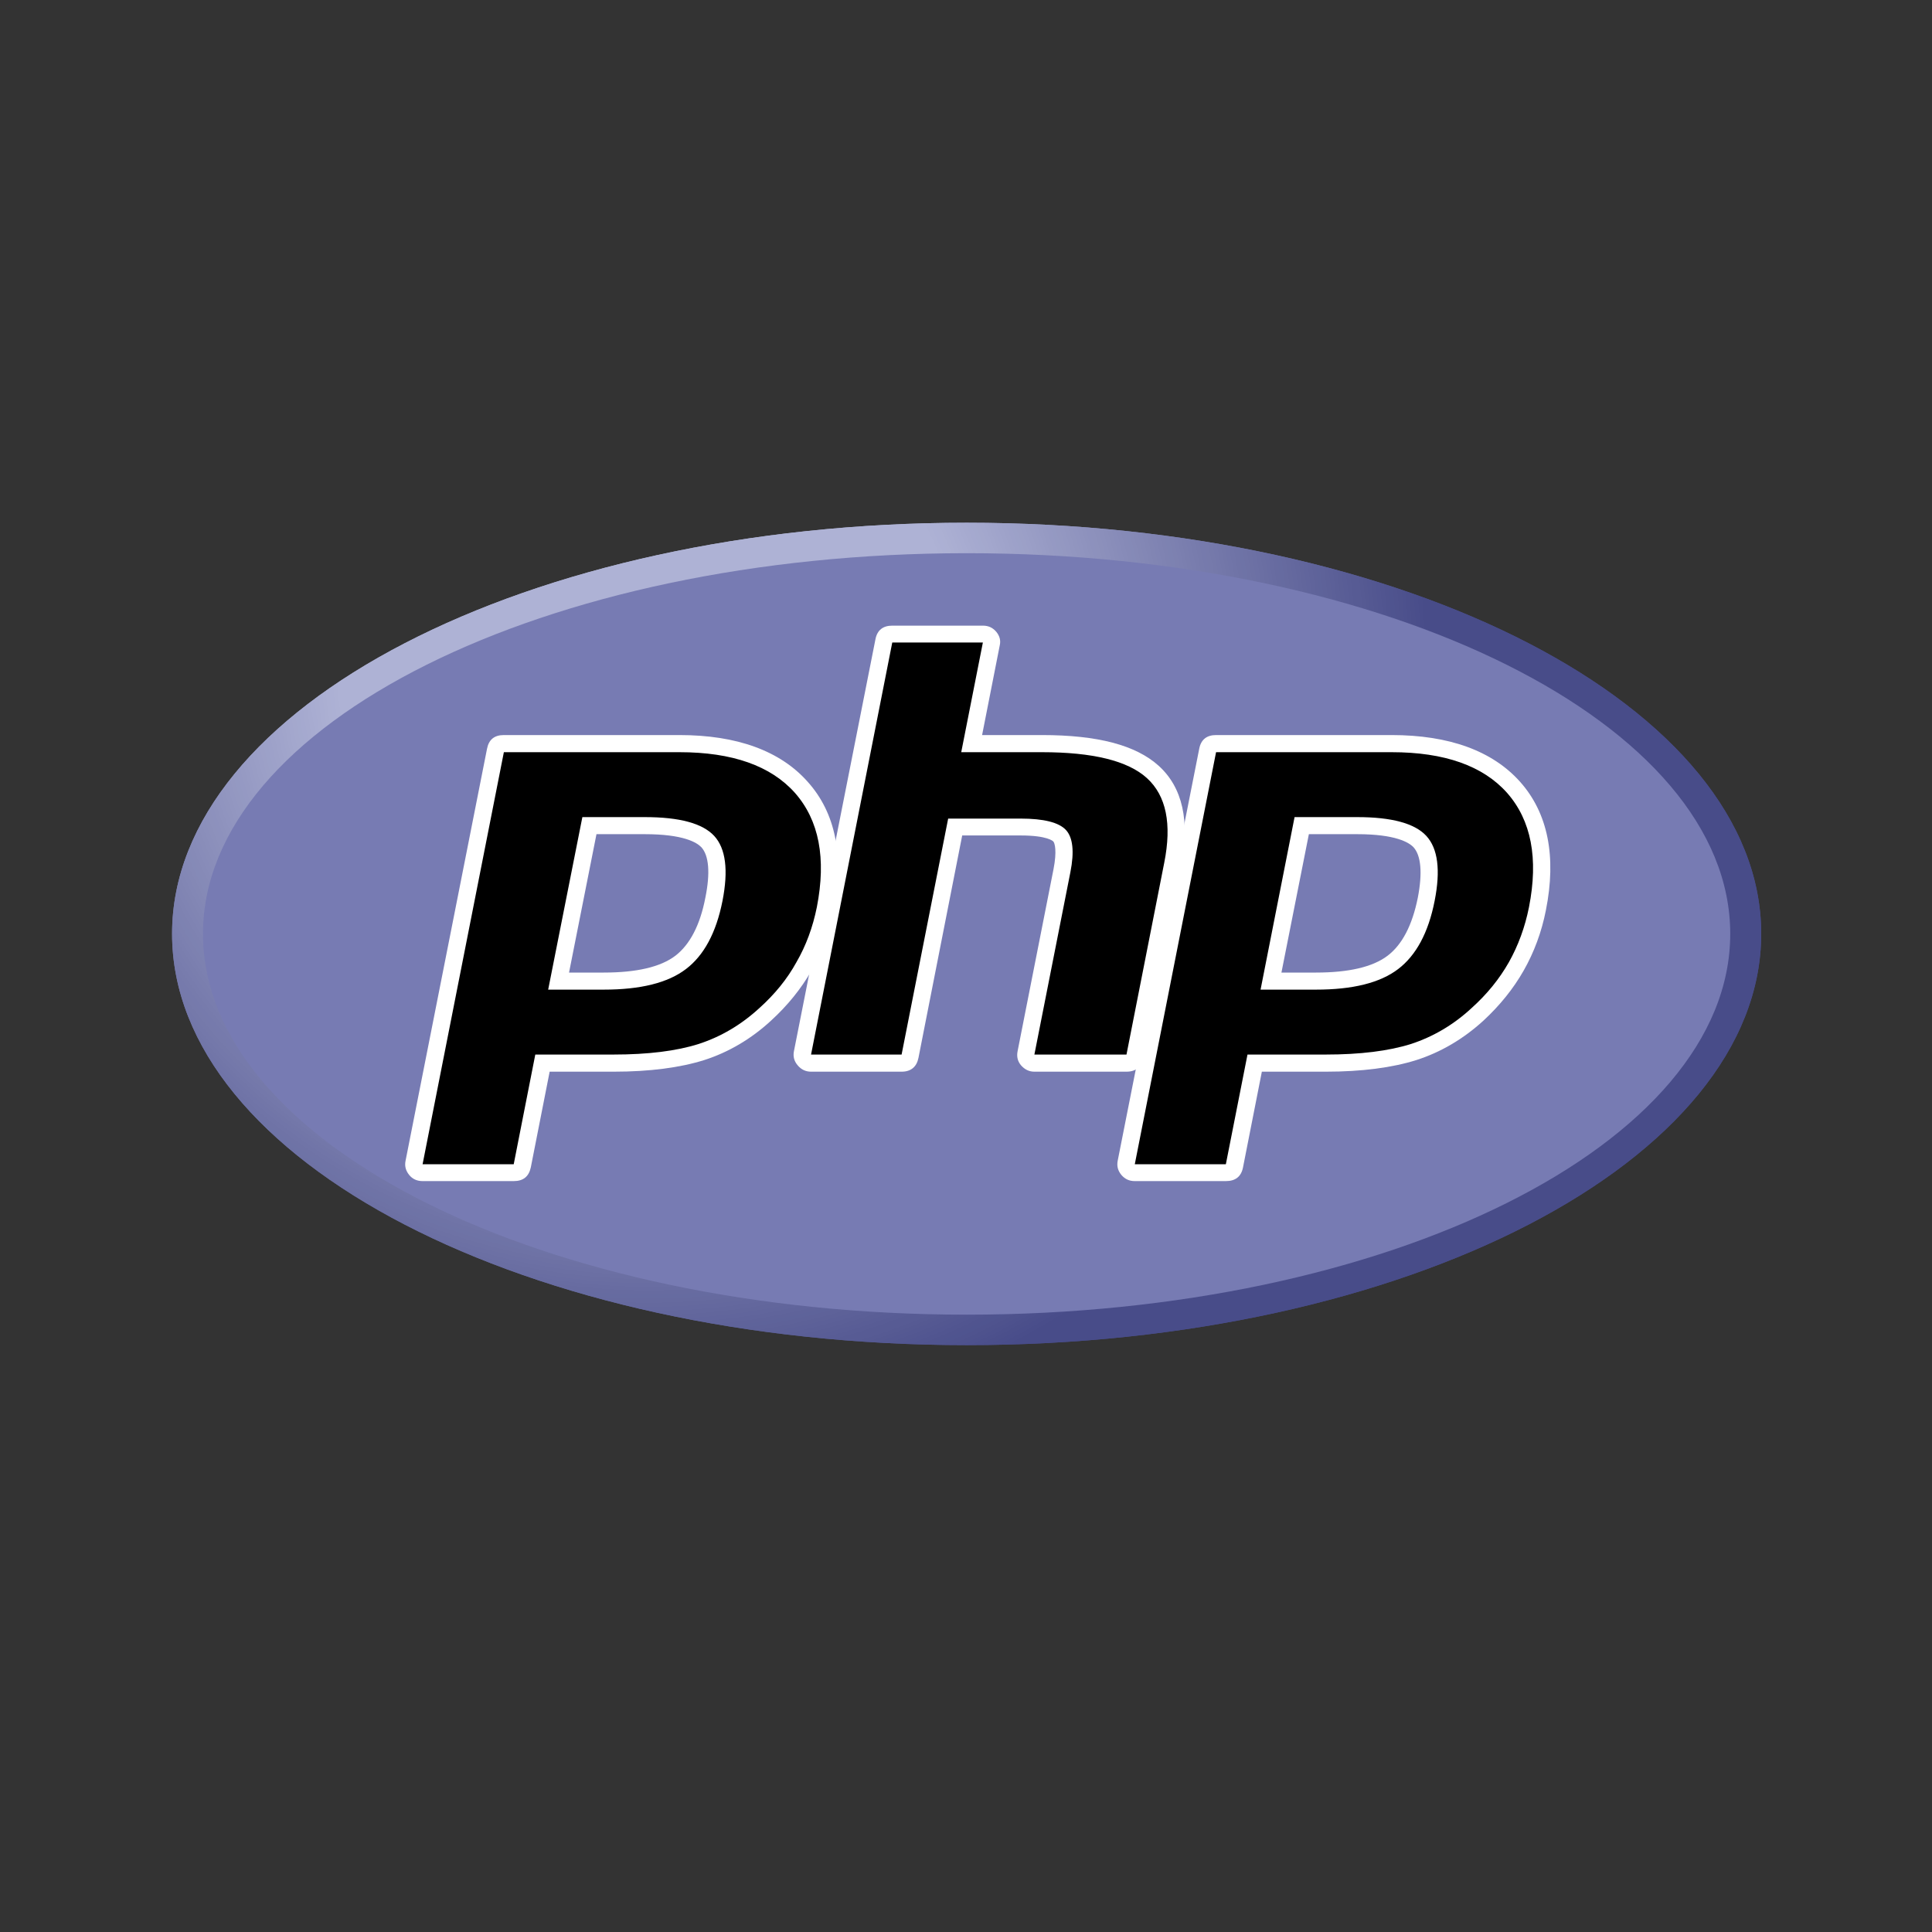 <svg xmlns="http://www.w3.org/2000/svg" xmlns:xlink="http://www.w3.org/1999/xlink" width="40" zoomAndPan="magnify" viewBox="0 0 30 30" height="40" preserveAspectRatio="xMidYMid meet" version="1.2"><rect x="0" y="0" width="30" height="30" fill="#333333" stroke="none"/><defs><clipPath id="912f311829"><path d="M 2.672 8.094 L 27.348 8.094 L 27.348 20.91 L 2.672 20.91 Z M 2.672 8.094 "/></clipPath><clipPath id="8d0232afb2"><path d="M 2.672 14.5 C 2.672 18.027 8.195 20.887 15.012 20.887 C 21.824 20.887 27.348 18.027 27.348 14.5 C 27.348 10.977 21.824 8.117 15.012 8.117 C 8.195 8.117 2.672 10.977 2.672 14.5 "/></clipPath><clipPath id="00fe1766d7"><path d="M 2.672 14.5 C 2.672 18.027 8.195 20.887 15.012 20.887 C 21.824 20.887 27.348 18.027 27.348 14.5 C 27.348 10.977 21.824 8.117 15.012 8.117 C 8.195 8.117 2.672 10.977 2.672 14.5 "/></clipPath><radialGradient gradientTransform="matrix(1.008,0,0,0.992,10.079,10.361)" id="23aa3b8020" gradientUnits="userSpaceOnUse" r="16.071" cx="0" fx="0" cy="0" fy="0"><stop style="stop-color:#aeb2d5;stop-opacity:1;" offset="0"/><stop style="stop-color:#aeb2d5;stop-opacity:1;" offset="0.25"/><stop style="stop-color:#aeb2d5;stop-opacity:1;" offset="0.297"/><stop style="stop-color:#adb1d4;stop-opacity:1;" offset="0.301"/><stop style="stop-color:#acb0d4;stop-opacity:1;" offset="0.305"/><stop style="stop-color:#acb0d3;stop-opacity:1;" offset="0.309"/><stop style="stop-color:#abafd2;stop-opacity:1;" offset="0.312"/><stop style="stop-color:#aaaed2;stop-opacity:1;" offset="0.316"/><stop style="stop-color:#a9add1;stop-opacity:1;" offset="0.32"/><stop style="stop-color:#a8acd1;stop-opacity:1;" offset="0.324"/><stop style="stop-color:#a7abd0;stop-opacity:1;" offset="0.328"/><stop style="stop-color:#a6aacf;stop-opacity:1;" offset="0.332"/><stop style="stop-color:#a5a9cf;stop-opacity:1;" offset="0.336"/><stop style="stop-color:#a4a9ce;stop-opacity:1;" offset="0.34"/><stop style="stop-color:#a4a8cd;stop-opacity:1;" offset="0.344"/><stop style="stop-color:#a3a7cd;stop-opacity:1;" offset="0.348"/><stop style="stop-color:#a2a6cc;stop-opacity:1;" offset="0.352"/><stop style="stop-color:#a1a5cb;stop-opacity:1;" offset="0.355"/><stop style="stop-color:#a0a4cb;stop-opacity:1;" offset="0.359"/><stop style="stop-color:#9fa3ca;stop-opacity:1;" offset="0.363"/><stop style="stop-color:#9ea2c9;stop-opacity:1;" offset="0.367"/><stop style="stop-color:#9da1c9;stop-opacity:1;" offset="0.371"/><stop style="stop-color:#9ca1c8;stop-opacity:1;" offset="0.375"/><stop style="stop-color:#9ca0c7;stop-opacity:1;" offset="0.379"/><stop style="stop-color:#9b9fc7;stop-opacity:1;" offset="0.383"/><stop style="stop-color:#9a9ec6;stop-opacity:1;" offset="0.387"/><stop style="stop-color:#999dc5;stop-opacity:1;" offset="0.391"/><stop style="stop-color:#989cc5;stop-opacity:1;" offset="0.395"/><stop style="stop-color:#979bc4;stop-opacity:1;" offset="0.398"/><stop style="stop-color:#969ac3;stop-opacity:1;" offset="0.402"/><stop style="stop-color:#9599c3;stop-opacity:1;" offset="0.406"/><stop style="stop-color:#9499c2;stop-opacity:1;" offset="0.41"/><stop style="stop-color:#9498c1;stop-opacity:1;" offset="0.414"/><stop style="stop-color:#9397c1;stop-opacity:1;" offset="0.418"/><stop style="stop-color:#9296c0;stop-opacity:1;" offset="0.422"/><stop style="stop-color:#9195bf;stop-opacity:1;" offset="0.426"/><stop style="stop-color:#9094bf;stop-opacity:1;" offset="0.43"/><stop style="stop-color:#8f93be;stop-opacity:1;" offset="0.434"/><stop style="stop-color:#8e92bd;stop-opacity:1;" offset="0.438"/><stop style="stop-color:#8d91bd;stop-opacity:1;" offset="0.441"/><stop style="stop-color:#8d91bc;stop-opacity:1;" offset="0.445"/><stop style="stop-color:#8c90bb;stop-opacity:1;" offset="0.449"/><stop style="stop-color:#8b8fbb;stop-opacity:1;" offset="0.453"/><stop style="stop-color:#8a8eba;stop-opacity:1;" offset="0.457"/><stop style="stop-color:#898db9;stop-opacity:1;" offset="0.461"/><stop style="stop-color:#888cb9;stop-opacity:1;" offset="0.465"/><stop style="stop-color:#878bb8;stop-opacity:1;" offset="0.469"/><stop style="stop-color:#868ab7;stop-opacity:1;" offset="0.473"/><stop style="stop-color:#858ab7;stop-opacity:1;" offset="0.477"/><stop style="stop-color:#8589b6;stop-opacity:1;" offset="0.48"/><stop style="stop-color:#8488b5;stop-opacity:1;" offset="0.484"/><stop style="stop-color:#8387b5;stop-opacity:1;" offset="0.488"/><stop style="stop-color:#8286b4;stop-opacity:1;" offset="0.492"/><stop style="stop-color:#8185b3;stop-opacity:1;" offset="0.496"/><stop style="stop-color:#8084b3;stop-opacity:1;" offset="0.5"/><stop style="stop-color:#7f83b2;stop-opacity:1;" offset="0.504"/><stop style="stop-color:#7e82b1;stop-opacity:1;" offset="0.508"/><stop style="stop-color:#7d82b1;stop-opacity:1;" offset="0.512"/><stop style="stop-color:#7d81b0;stop-opacity:1;" offset="0.516"/><stop style="stop-color:#7c80b0;stop-opacity:1;" offset="0.52"/><stop style="stop-color:#7b7faf;stop-opacity:1;" offset="0.523"/><stop style="stop-color:#7a7eae;stop-opacity:1;" offset="0.527"/><stop style="stop-color:#797dae;stop-opacity:1;" offset="0.531"/><stop style="stop-color:#787cad;stop-opacity:1;" offset="0.535"/><stop style="stop-color:#777bac;stop-opacity:1;" offset="0.539"/><stop style="stop-color:#767aac;stop-opacity:1;" offset="0.543"/><stop style="stop-color:#767aab;stop-opacity:1;" offset="0.547"/><stop style="stop-color:#7579aa;stop-opacity:1;" offset="0.551"/><stop style="stop-color:#7478aa;stop-opacity:1;" offset="0.555"/><stop style="stop-color:#7377a9;stop-opacity:1;" offset="0.559"/><stop style="stop-color:#7276a8;stop-opacity:1;" offset="0.562"/><stop style="stop-color:#7175a8;stop-opacity:1;" offset="0.566"/><stop style="stop-color:#7074a7;stop-opacity:1;" offset="0.57"/><stop style="stop-color:#6f73a6;stop-opacity:1;" offset="0.574"/><stop style="stop-color:#6e73a6;stop-opacity:1;" offset="0.578"/><stop style="stop-color:#6e72a5;stop-opacity:1;" offset="0.582"/><stop style="stop-color:#6d71a4;stop-opacity:1;" offset="0.586"/><stop style="stop-color:#6c70a4;stop-opacity:1;" offset="0.59"/><stop style="stop-color:#6b6fa3;stop-opacity:1;" offset="0.594"/><stop style="stop-color:#6a6ea2;stop-opacity:1;" offset="0.598"/><stop style="stop-color:#696da2;stop-opacity:1;" offset="0.602"/><stop style="stop-color:#686ca1;stop-opacity:1;" offset="0.605"/><stop style="stop-color:#676ba0;stop-opacity:1;" offset="0.609"/><stop style="stop-color:#666ba0;stop-opacity:1;" offset="0.613"/><stop style="stop-color:#666a9f;stop-opacity:1;" offset="0.617"/><stop style="stop-color:#65699e;stop-opacity:1;" offset="0.621"/><stop style="stop-color:#64689e;stop-opacity:1;" offset="0.625"/><stop style="stop-color:#63679d;stop-opacity:1;" offset="0.629"/><stop style="stop-color:#62669c;stop-opacity:1;" offset="0.633"/><stop style="stop-color:#61659c;stop-opacity:1;" offset="0.637"/><stop style="stop-color:#60649b;stop-opacity:1;" offset="0.641"/><stop style="stop-color:#5f639a;stop-opacity:1;" offset="0.645"/><stop style="stop-color:#5e639a;stop-opacity:1;" offset="0.648"/><stop style="stop-color:#5e6299;stop-opacity:1;" offset="0.652"/><stop style="stop-color:#5d6198;stop-opacity:1;" offset="0.656"/><stop style="stop-color:#5c6098;stop-opacity:1;" offset="0.66"/><stop style="stop-color:#5b5f97;stop-opacity:1;" offset="0.664"/><stop style="stop-color:#5a5e96;stop-opacity:1;" offset="0.668"/><stop style="stop-color:#595d96;stop-opacity:1;" offset="0.672"/><stop style="stop-color:#585c95;stop-opacity:1;" offset="0.676"/><stop style="stop-color:#575b94;stop-opacity:1;" offset="0.68"/><stop style="stop-color:#575b94;stop-opacity:1;" offset="0.684"/><stop style="stop-color:#565a93;stop-opacity:1;" offset="0.688"/><stop style="stop-color:#555992;stop-opacity:1;" offset="0.691"/><stop style="stop-color:#545892;stop-opacity:1;" offset="0.695"/><stop style="stop-color:#535791;stop-opacity:1;" offset="0.699"/><stop style="stop-color:#525691;stop-opacity:1;" offset="0.703"/><stop style="stop-color:#515590;stop-opacity:1;" offset="0.707"/><stop style="stop-color:#50548f;stop-opacity:1;" offset="0.711"/><stop style="stop-color:#4f548f;stop-opacity:1;" offset="0.715"/><stop style="stop-color:#4f538e;stop-opacity:1;" offset="0.719"/><stop style="stop-color:#4e528d;stop-opacity:1;" offset="0.723"/><stop style="stop-color:#4d518d;stop-opacity:1;" offset="0.727"/><stop style="stop-color:#4c508c;stop-opacity:1;" offset="0.73"/><stop style="stop-color:#4b4f8b;stop-opacity:1;" offset="0.734"/><stop style="stop-color:#4a4e8b;stop-opacity:1;" offset="0.738"/><stop style="stop-color:#494d8a;stop-opacity:1;" offset="0.742"/><stop style="stop-color:#484c89;stop-opacity:1;" offset="0.746"/><stop style="stop-color:#484c89;stop-opacity:1;" offset="1"/></radialGradient><clipPath id="0465927f30"><path d="M 2.672 8.094 L 27.348 8.094 L 27.348 20.91 L 2.672 20.91 Z M 2.672 8.094 "/></clipPath><clipPath id="ec9750e321"><path d="M 2.672 14.5 C 2.672 18.027 8.195 20.887 15.012 20.887 C 21.824 20.887 27.348 18.027 27.348 14.5 C 27.348 10.977 21.824 8.117 15.012 8.117 C 8.195 8.117 2.672 10.977 2.672 14.5 "/></clipPath><clipPath id="d0bfc8f9d6"><path d="M 2.672 14.5 C 2.672 18.027 8.195 20.887 15.012 20.887 C 21.824 20.887 27.348 18.027 27.348 14.5 C 27.348 10.977 21.824 8.117 15.012 8.117 C 8.195 8.117 2.672 10.977 2.672 14.5 "/></clipPath><radialGradient gradientTransform="matrix(1.008,0,0,0.992,10.079,10.361)" id="60486df10d" gradientUnits="userSpaceOnUse" r="16.071" cx="0" fx="0" cy="0" fy="0"><stop style="stop-color:#aeb2d5;stop-opacity:1;" offset="0"/><stop style="stop-color:#aeb2d5;stop-opacity:1;" offset="0.25"/><stop style="stop-color:#aeb2d5;stop-opacity:1;" offset="0.297"/><stop style="stop-color:#adb1d4;stop-opacity:1;" offset="0.301"/><stop style="stop-color:#acb0d4;stop-opacity:1;" offset="0.305"/><stop style="stop-color:#acb0d3;stop-opacity:1;" offset="0.309"/><stop style="stop-color:#abafd2;stop-opacity:1;" offset="0.312"/><stop style="stop-color:#aaaed2;stop-opacity:1;" offset="0.316"/><stop style="stop-color:#a9add1;stop-opacity:1;" offset="0.32"/><stop style="stop-color:#a8acd1;stop-opacity:1;" offset="0.324"/><stop style="stop-color:#a7abd0;stop-opacity:1;" offset="0.328"/><stop style="stop-color:#a6aacf;stop-opacity:1;" offset="0.332"/><stop style="stop-color:#a5a9cf;stop-opacity:1;" offset="0.336"/><stop style="stop-color:#a4a9ce;stop-opacity:1;" offset="0.34"/><stop style="stop-color:#a4a8cd;stop-opacity:1;" offset="0.344"/><stop style="stop-color:#a3a7cd;stop-opacity:1;" offset="0.348"/><stop style="stop-color:#a2a6cc;stop-opacity:1;" offset="0.352"/><stop style="stop-color:#a1a5cb;stop-opacity:1;" offset="0.355"/><stop style="stop-color:#a0a4cb;stop-opacity:1;" offset="0.359"/><stop style="stop-color:#9fa3ca;stop-opacity:1;" offset="0.363"/><stop style="stop-color:#9ea2c9;stop-opacity:1;" offset="0.367"/><stop style="stop-color:#9da1c9;stop-opacity:1;" offset="0.371"/><stop style="stop-color:#9ca1c8;stop-opacity:1;" offset="0.375"/><stop style="stop-color:#9ca0c7;stop-opacity:1;" offset="0.379"/><stop style="stop-color:#9b9fc7;stop-opacity:1;" offset="0.383"/><stop style="stop-color:#9a9ec6;stop-opacity:1;" offset="0.387"/><stop style="stop-color:#999dc5;stop-opacity:1;" offset="0.391"/><stop style="stop-color:#989cc5;stop-opacity:1;" offset="0.395"/><stop style="stop-color:#979bc4;stop-opacity:1;" offset="0.398"/><stop style="stop-color:#969ac3;stop-opacity:1;" offset="0.402"/><stop style="stop-color:#9599c3;stop-opacity:1;" offset="0.406"/><stop style="stop-color:#9499c2;stop-opacity:1;" offset="0.41"/><stop style="stop-color:#9498c1;stop-opacity:1;" offset="0.414"/><stop style="stop-color:#9397c1;stop-opacity:1;" offset="0.418"/><stop style="stop-color:#9296c0;stop-opacity:1;" offset="0.422"/><stop style="stop-color:#9195bf;stop-opacity:1;" offset="0.426"/><stop style="stop-color:#9094bf;stop-opacity:1;" offset="0.43"/><stop style="stop-color:#8f93be;stop-opacity:1;" offset="0.434"/><stop style="stop-color:#8e92bd;stop-opacity:1;" offset="0.438"/><stop style="stop-color:#8d91bd;stop-opacity:1;" offset="0.441"/><stop style="stop-color:#8d91bc;stop-opacity:1;" offset="0.445"/><stop style="stop-color:#8c90bb;stop-opacity:1;" offset="0.449"/><stop style="stop-color:#8b8fbb;stop-opacity:1;" offset="0.453"/><stop style="stop-color:#8a8eba;stop-opacity:1;" offset="0.457"/><stop style="stop-color:#898db9;stop-opacity:1;" offset="0.461"/><stop style="stop-color:#888cb9;stop-opacity:1;" offset="0.465"/><stop style="stop-color:#878bb8;stop-opacity:1;" offset="0.469"/><stop style="stop-color:#868ab7;stop-opacity:1;" offset="0.473"/><stop style="stop-color:#858ab7;stop-opacity:1;" offset="0.477"/><stop style="stop-color:#8589b6;stop-opacity:1;" offset="0.48"/><stop style="stop-color:#8488b5;stop-opacity:1;" offset="0.484"/><stop style="stop-color:#8387b5;stop-opacity:1;" offset="0.488"/><stop style="stop-color:#8286b4;stop-opacity:1;" offset="0.492"/><stop style="stop-color:#8185b3;stop-opacity:1;" offset="0.496"/><stop style="stop-color:#8084b3;stop-opacity:1;" offset="0.5"/><stop style="stop-color:#7f83b2;stop-opacity:1;" offset="0.504"/><stop style="stop-color:#7e82b1;stop-opacity:1;" offset="0.508"/><stop style="stop-color:#7d82b1;stop-opacity:1;" offset="0.512"/><stop style="stop-color:#7d81b0;stop-opacity:1;" offset="0.516"/><stop style="stop-color:#7c80b0;stop-opacity:1;" offset="0.52"/><stop style="stop-color:#7b7faf;stop-opacity:1;" offset="0.523"/><stop style="stop-color:#7a7eae;stop-opacity:1;" offset="0.527"/><stop style="stop-color:#797dae;stop-opacity:1;" offset="0.531"/><stop style="stop-color:#787cad;stop-opacity:1;" offset="0.535"/><stop style="stop-color:#777bac;stop-opacity:1;" offset="0.539"/><stop style="stop-color:#767aac;stop-opacity:1;" offset="0.543"/><stop style="stop-color:#767aab;stop-opacity:1;" offset="0.547"/><stop style="stop-color:#7579aa;stop-opacity:1;" offset="0.551"/><stop style="stop-color:#7478aa;stop-opacity:1;" offset="0.555"/><stop style="stop-color:#7377a9;stop-opacity:1;" offset="0.559"/><stop style="stop-color:#7276a8;stop-opacity:1;" offset="0.562"/><stop style="stop-color:#7175a8;stop-opacity:1;" offset="0.566"/><stop style="stop-color:#7074a7;stop-opacity:1;" offset="0.57"/><stop style="stop-color:#6f73a6;stop-opacity:1;" offset="0.574"/><stop style="stop-color:#6e73a6;stop-opacity:1;" offset="0.578"/><stop style="stop-color:#6e72a5;stop-opacity:1;" offset="0.582"/><stop style="stop-color:#6d71a4;stop-opacity:1;" offset="0.586"/><stop style="stop-color:#6c70a4;stop-opacity:1;" offset="0.59"/><stop style="stop-color:#6b6fa3;stop-opacity:1;" offset="0.594"/><stop style="stop-color:#6a6ea2;stop-opacity:1;" offset="0.598"/><stop style="stop-color:#696da2;stop-opacity:1;" offset="0.602"/><stop style="stop-color:#686ca1;stop-opacity:1;" offset="0.605"/><stop style="stop-color:#676ba0;stop-opacity:1;" offset="0.609"/><stop style="stop-color:#666ba0;stop-opacity:1;" offset="0.613"/><stop style="stop-color:#666a9f;stop-opacity:1;" offset="0.617"/><stop style="stop-color:#65699e;stop-opacity:1;" offset="0.621"/><stop style="stop-color:#64689e;stop-opacity:1;" offset="0.625"/><stop style="stop-color:#63679d;stop-opacity:1;" offset="0.629"/><stop style="stop-color:#62669c;stop-opacity:1;" offset="0.633"/><stop style="stop-color:#61659c;stop-opacity:1;" offset="0.637"/><stop style="stop-color:#60649b;stop-opacity:1;" offset="0.641"/><stop style="stop-color:#5f639a;stop-opacity:1;" offset="0.645"/><stop style="stop-color:#5e639a;stop-opacity:1;" offset="0.648"/><stop style="stop-color:#5e6299;stop-opacity:1;" offset="0.652"/><stop style="stop-color:#5d6198;stop-opacity:1;" offset="0.656"/><stop style="stop-color:#5c6098;stop-opacity:1;" offset="0.66"/><stop style="stop-color:#5b5f97;stop-opacity:1;" offset="0.664"/><stop style="stop-color:#5a5e96;stop-opacity:1;" offset="0.668"/><stop style="stop-color:#595d96;stop-opacity:1;" offset="0.672"/><stop style="stop-color:#585c95;stop-opacity:1;" offset="0.676"/><stop style="stop-color:#575b94;stop-opacity:1;" offset="0.68"/><stop style="stop-color:#575b94;stop-opacity:1;" offset="0.684"/><stop style="stop-color:#565a93;stop-opacity:1;" offset="0.688"/><stop style="stop-color:#555992;stop-opacity:1;" offset="0.691"/><stop style="stop-color:#545892;stop-opacity:1;" offset="0.695"/><stop style="stop-color:#535791;stop-opacity:1;" offset="0.699"/><stop style="stop-color:#525691;stop-opacity:1;" offset="0.703"/><stop style="stop-color:#515590;stop-opacity:1;" offset="0.707"/><stop style="stop-color:#50548f;stop-opacity:1;" offset="0.711"/><stop style="stop-color:#4f548f;stop-opacity:1;" offset="0.715"/><stop style="stop-color:#4f538e;stop-opacity:1;" offset="0.719"/><stop style="stop-color:#4e528d;stop-opacity:1;" offset="0.723"/><stop style="stop-color:#4d518d;stop-opacity:1;" offset="0.727"/><stop style="stop-color:#4c508c;stop-opacity:1;" offset="0.73"/><stop style="stop-color:#4b4f8b;stop-opacity:1;" offset="0.734"/><stop style="stop-color:#4a4e8b;stop-opacity:1;" offset="0.738"/><stop style="stop-color:#494d8a;stop-opacity:1;" offset="0.742"/><stop style="stop-color:#484c89;stop-opacity:1;" offset="0.746"/><stop style="stop-color:#484c89;stop-opacity:1;" offset="1"/></radialGradient></defs><g id="f7cdbd570f"><g clip-rule="nonzero" clip-path="url(#912f311829)"><g clip-rule="nonzero" clip-path="url(#8d0232afb2)"><g clip-rule="nonzero" clip-path="url(#00fe1766d7)"><path style=" stroke:none;fill-rule:nonzero;fill:url(#23aa3b8020);" d="M 2.672 8.117 L 2.672 20.887 L 27.348 20.887 L 27.348 8.117 Z M 2.672 8.117 "/></g></g></g><path style=" stroke:none;fill-rule:nonzero;fill:#777bb3;fill-opacity:1;" d="M 15.012 20.414 C 21.559 20.414 26.867 17.766 26.867 14.5 C 26.867 11.238 21.559 8.59 15.012 8.59 C 8.461 8.59 3.152 11.238 3.152 14.5 C 3.152 17.766 8.461 20.414 15.012 20.414 "/><path style=" stroke:none;fill-rule:nonzero;fill:#000000;fill-opacity:1;" d="M 9.375 15.234 C 9.914 15.234 10.316 15.137 10.57 14.945 C 10.82 14.754 10.996 14.422 11.086 13.961 C 11.172 13.531 11.137 13.23 10.988 13.07 C 10.836 12.902 10.508 12.82 10.012 12.82 L 9.152 12.82 L 8.676 15.234 Z M 6.559 18.207 C 6.52 18.207 6.484 18.191 6.457 18.16 C 6.43 18.129 6.422 18.094 6.43 18.051 L 7.691 11.652 C 7.707 11.582 7.75 11.547 7.824 11.547 L 10.551 11.547 C 11.406 11.547 12.043 11.773 12.445 12.227 C 12.848 12.68 12.973 13.312 12.812 14.109 C 12.75 14.434 12.641 14.738 12.484 15.008 C 12.332 15.277 12.129 15.527 11.883 15.75 C 11.586 16.023 11.254 16.219 10.891 16.336 C 10.535 16.449 10.074 16.508 9.527 16.508 L 8.426 16.508 L 8.109 18.102 C 8.094 18.172 8.051 18.207 7.977 18.207 Z M 6.559 18.207 "/><path style=" stroke:none;fill-rule:nonzero;fill:#ffffff;fill-opacity:1;" d="M 9.262 12.953 L 10.012 12.953 C 10.613 12.953 10.82 13.082 10.891 13.156 C 11.008 13.285 11.031 13.555 10.953 13.938 C 10.871 14.367 10.711 14.668 10.488 14.84 C 10.258 15.016 9.883 15.102 9.375 15.102 L 8.836 15.102 Z M 10.551 11.414 L 7.824 11.414 C 7.676 11.414 7.59 11.484 7.562 11.629 L 6.297 18.027 C 6.281 18.109 6.301 18.18 6.355 18.246 C 6.406 18.309 6.477 18.34 6.562 18.34 L 7.977 18.34 C 8.125 18.34 8.211 18.27 8.242 18.129 L 8.535 16.641 L 9.527 16.641 C 10.09 16.641 10.562 16.578 10.934 16.461 C 11.312 16.34 11.664 16.133 11.973 15.848 C 12.23 15.613 12.441 15.352 12.602 15.07 C 12.762 14.789 12.879 14.473 12.945 14.137 C 13.109 13.297 12.977 12.625 12.543 12.141 C 12.117 11.66 11.445 11.414 10.551 11.414 M 8.512 15.367 L 9.375 15.367 C 9.945 15.367 10.371 15.262 10.652 15.047 C 10.93 14.836 11.121 14.484 11.219 13.988 C 11.312 13.512 11.27 13.176 11.09 12.98 C 10.91 12.785 10.551 12.688 10.012 12.688 L 9.043 12.688 L 8.512 15.367 M 10.551 11.68 C 11.371 11.68 11.969 11.891 12.344 12.312 C 12.719 12.738 12.832 13.328 12.684 14.086 C 12.621 14.398 12.516 14.684 12.367 14.941 C 12.223 15.203 12.031 15.438 11.793 15.652 C 11.508 15.914 11.195 16.098 10.848 16.211 C 10.504 16.32 10.062 16.375 9.527 16.375 L 8.312 16.375 L 7.977 18.078 L 6.562 18.078 L 7.824 11.68 L 10.551 11.68 "/><path style=" stroke:none;fill-rule:nonzero;fill:#000000;fill-opacity:1;" d="M 16.062 16.508 C 16.023 16.508 15.984 16.488 15.957 16.461 C 15.934 16.43 15.922 16.391 15.93 16.352 L 16.488 13.52 C 16.543 13.25 16.531 13.059 16.453 12.977 C 16.406 12.926 16.266 12.84 15.848 12.84 L 14.832 12.84 L 14.129 16.402 C 14.117 16.473 14.07 16.508 14 16.508 L 12.594 16.508 C 12.484 16.508 12.441 16.453 12.461 16.352 L 13.727 9.953 C 13.738 9.883 13.781 9.844 13.855 9.844 L 15.262 9.844 C 15.371 9.844 15.414 9.898 15.395 10.004 L 15.09 11.547 L 16.18 11.547 C 17.008 11.547 17.57 11.691 17.898 11.988 C 18.234 12.289 18.34 12.773 18.211 13.422 L 17.621 16.402 C 17.609 16.473 17.562 16.508 17.488 16.508 Z M 16.062 16.508 "/><path style=" stroke:none;fill-rule:nonzero;fill:#ffffff;fill-opacity:1;" d="M 15.262 9.715 L 13.855 9.715 C 13.711 9.715 13.621 9.785 13.594 9.926 L 12.328 16.324 C 12.312 16.406 12.332 16.48 12.387 16.543 C 12.438 16.605 12.508 16.641 12.594 16.641 L 14 16.641 C 14.145 16.641 14.234 16.566 14.262 16.426 L 14.941 12.973 L 15.848 12.973 C 16.266 12.973 16.352 13.062 16.355 13.066 C 16.379 13.09 16.414 13.215 16.359 13.496 L 15.801 16.324 C 15.785 16.406 15.801 16.48 15.855 16.543 C 15.91 16.605 15.977 16.641 16.062 16.641 L 17.492 16.641 C 17.637 16.641 17.727 16.566 17.754 16.426 L 18.34 13.449 C 18.48 12.75 18.363 12.227 17.992 11.891 C 17.637 11.57 17.043 11.414 16.18 11.414 L 15.25 11.414 L 15.523 10.027 C 15.543 9.945 15.523 9.875 15.469 9.809 C 15.414 9.746 15.348 9.715 15.262 9.715 M 15.262 9.977 L 14.926 11.68 L 16.18 11.68 C 16.965 11.68 17.512 11.812 17.809 12.082 C 18.109 12.355 18.199 12.793 18.078 13.398 L 17.492 16.375 L 16.062 16.375 L 16.621 13.543 C 16.684 13.223 16.66 13.004 16.551 12.887 C 16.441 12.77 16.207 12.711 15.848 12.711 L 14.723 12.711 L 14 16.375 L 12.594 16.375 L 13.855 9.977 L 15.262 9.977 "/><path style=" stroke:none;fill-rule:nonzero;fill:#000000;fill-opacity:1;" d="M 20.434 15.234 C 20.973 15.234 21.375 15.137 21.629 14.945 C 21.879 14.754 22.055 14.422 22.145 13.961 C 22.23 13.531 22.199 13.23 22.051 13.07 C 21.898 12.902 21.57 12.82 21.07 12.82 L 20.211 12.82 L 19.734 15.234 Z M 17.621 18.207 C 17.578 18.207 17.543 18.191 17.516 18.16 C 17.488 18.129 17.48 18.094 17.488 18.051 L 18.754 11.652 C 18.766 11.582 18.812 11.547 18.883 11.547 L 21.609 11.547 C 22.465 11.547 23.102 11.773 23.504 12.227 C 23.906 12.68 24.031 13.312 23.871 14.109 C 23.809 14.434 23.699 14.738 23.547 15.008 C 23.391 15.277 23.188 15.527 22.941 15.75 C 22.648 16.023 22.312 16.219 21.949 16.336 C 21.594 16.449 21.133 16.508 20.586 16.508 L 19.484 16.508 L 19.168 18.102 C 19.152 18.172 19.109 18.207 19.035 18.207 Z M 17.621 18.207 "/><path style=" stroke:none;fill-rule:nonzero;fill:#ffffff;fill-opacity:1;" d="M 20.32 12.953 L 21.074 12.953 C 21.672 12.953 21.879 13.082 21.949 13.156 C 22.066 13.285 22.09 13.555 22.016 13.938 C 21.93 14.367 21.773 14.668 21.547 14.84 C 21.316 15.016 20.941 15.102 20.434 15.102 L 19.898 15.102 L 20.324 12.953 Z M 21.609 11.414 L 18.883 11.414 C 18.738 11.414 18.648 11.484 18.621 11.629 L 17.355 18.027 C 17.34 18.109 17.359 18.18 17.414 18.246 C 17.469 18.309 17.535 18.34 17.621 18.34 L 19.035 18.34 C 19.184 18.34 19.273 18.27 19.301 18.129 L 19.594 16.641 L 20.586 16.641 C 21.148 16.641 21.621 16.578 21.992 16.461 C 22.371 16.34 22.723 16.133 23.035 15.848 C 23.289 15.613 23.5 15.352 23.66 15.07 C 23.82 14.789 23.938 14.473 24.004 14.137 C 24.172 13.297 24.035 12.625 23.605 12.141 C 23.176 11.66 22.504 11.414 21.609 11.414 M 19.574 15.367 L 20.434 15.367 C 21.004 15.367 21.43 15.262 21.711 15.047 C 21.988 14.836 22.18 14.484 22.277 13.988 C 22.371 13.512 22.328 13.176 22.148 12.98 C 21.969 12.785 21.609 12.688 21.074 12.688 L 20.102 12.688 L 19.574 15.367 M 21.609 11.68 C 22.43 11.68 23.027 11.891 23.402 12.312 C 23.777 12.738 23.891 13.328 23.742 14.086 C 23.68 14.398 23.574 14.684 23.43 14.941 C 23.281 15.203 23.09 15.438 22.852 15.652 C 22.57 15.914 22.254 16.098 21.91 16.211 C 21.562 16.32 21.121 16.375 20.586 16.375 L 19.371 16.375 L 19.035 18.078 L 17.621 18.078 L 18.883 11.68 L 21.609 11.68 "/><g clip-rule="nonzero" clip-path="url(#0465927f30)"><g clip-rule="nonzero" clip-path="url(#ec9750e321)"><g clip-rule="nonzero" clip-path="url(#d0bfc8f9d6)"><path style=" stroke:none;fill-rule:nonzero;fill:url(#60486df10d);" d="M 2.672 8.117 L 2.672 20.887 L 27.348 20.887 L 27.348 8.117 Z M 2.672 8.117 "/></g></g></g><path style=" stroke:none;fill-rule:nonzero;fill:#777bb3;fill-opacity:1;" d="M 15.012 20.414 C 21.559 20.414 26.867 17.766 26.867 14.5 C 26.867 11.238 21.559 8.59 15.012 8.59 C 8.461 8.59 3.152 11.238 3.152 14.5 C 3.152 17.766 8.461 20.414 15.012 20.414 "/><path style=" stroke:none;fill-rule:nonzero;fill:#000000;fill-opacity:1;" d="M 9.375 15.234 C 9.914 15.234 10.316 15.137 10.57 14.945 C 10.82 14.754 10.996 14.422 11.086 13.961 C 11.172 13.531 11.137 13.23 10.988 13.07 C 10.836 12.902 10.508 12.82 10.012 12.82 L 9.152 12.82 L 8.676 15.234 Z M 6.559 18.207 C 6.52 18.207 6.484 18.191 6.457 18.16 C 6.43 18.129 6.422 18.094 6.43 18.051 L 7.691 11.652 C 7.707 11.582 7.75 11.547 7.824 11.547 L 10.551 11.547 C 11.406 11.547 12.043 11.773 12.445 12.227 C 12.848 12.68 12.973 13.312 12.812 14.109 C 12.75 14.434 12.641 14.738 12.484 15.008 C 12.332 15.277 12.129 15.527 11.883 15.75 C 11.586 16.023 11.254 16.219 10.891 16.336 C 10.535 16.449 10.074 16.508 9.527 16.508 L 8.426 16.508 L 8.109 18.102 C 8.094 18.172 8.051 18.207 7.977 18.207 Z M 6.559 18.207 "/><path style=" stroke:none;fill-rule:nonzero;fill:#ffffff;fill-opacity:1;" d="M 9.262 12.953 L 10.012 12.953 C 10.613 12.953 10.82 13.082 10.891 13.156 C 11.008 13.285 11.031 13.555 10.953 13.938 C 10.871 14.367 10.711 14.668 10.488 14.84 C 10.258 15.016 9.883 15.102 9.375 15.102 L 8.836 15.102 Z M 10.551 11.414 L 7.824 11.414 C 7.676 11.414 7.59 11.484 7.562 11.629 L 6.297 18.027 C 6.281 18.109 6.301 18.18 6.355 18.246 C 6.406 18.309 6.477 18.34 6.562 18.34 L 7.977 18.34 C 8.125 18.34 8.211 18.27 8.242 18.129 L 8.535 16.641 L 9.527 16.641 C 10.09 16.641 10.562 16.578 10.934 16.461 C 11.312 16.34 11.664 16.133 11.973 15.848 C 12.23 15.613 12.441 15.352 12.602 15.07 C 12.762 14.789 12.879 14.473 12.945 14.137 C 13.109 13.297 12.977 12.625 12.543 12.141 C 12.117 11.66 11.445 11.414 10.551 11.414 M 8.512 15.367 L 9.375 15.367 C 9.945 15.367 10.371 15.262 10.652 15.047 C 10.93 14.836 11.121 14.484 11.219 13.988 C 11.312 13.512 11.27 13.176 11.09 12.98 C 10.91 12.785 10.551 12.688 10.012 12.688 L 9.043 12.688 L 8.512 15.367 M 10.551 11.68 C 11.371 11.68 11.969 11.891 12.344 12.312 C 12.719 12.738 12.832 13.328 12.684 14.086 C 12.621 14.398 12.516 14.684 12.367 14.941 C 12.223 15.203 12.031 15.438 11.793 15.652 C 11.508 15.914 11.195 16.098 10.848 16.211 C 10.504 16.32 10.062 16.375 9.527 16.375 L 8.312 16.375 L 7.977 18.078 L 6.562 18.078 L 7.824 11.68 L 10.551 11.68 "/><path style=" stroke:none;fill-rule:nonzero;fill:#000000;fill-opacity:1;" d="M 16.062 16.508 C 16.023 16.508 15.984 16.488 15.957 16.461 C 15.934 16.43 15.922 16.391 15.93 16.352 L 16.488 13.52 C 16.543 13.25 16.531 13.059 16.453 12.977 C 16.406 12.926 16.266 12.84 15.848 12.84 L 14.832 12.84 L 14.129 16.402 C 14.117 16.473 14.07 16.508 14 16.508 L 12.594 16.508 C 12.484 16.508 12.441 16.453 12.461 16.352 L 13.727 9.953 C 13.738 9.883 13.781 9.844 13.855 9.844 L 15.262 9.844 C 15.371 9.844 15.414 9.898 15.395 10.004 L 15.09 11.547 L 16.18 11.547 C 17.008 11.547 17.57 11.691 17.898 11.988 C 18.234 12.289 18.34 12.773 18.211 13.422 L 17.621 16.402 C 17.609 16.473 17.562 16.508 17.488 16.508 Z M 16.062 16.508 "/><path style=" stroke:none;fill-rule:nonzero;fill:#ffffff;fill-opacity:1;" d="M 15.262 9.715 L 13.855 9.715 C 13.711 9.715 13.621 9.785 13.594 9.926 L 12.328 16.324 C 12.312 16.406 12.332 16.48 12.387 16.543 C 12.438 16.605 12.508 16.641 12.594 16.641 L 14 16.641 C 14.145 16.641 14.234 16.566 14.262 16.426 L 14.941 12.973 L 15.848 12.973 C 16.266 12.973 16.352 13.062 16.355 13.066 C 16.379 13.09 16.414 13.215 16.359 13.496 L 15.801 16.324 C 15.785 16.406 15.801 16.48 15.855 16.543 C 15.91 16.605 15.977 16.641 16.062 16.641 L 17.492 16.641 C 17.637 16.641 17.727 16.566 17.754 16.426 L 18.34 13.449 C 18.48 12.75 18.363 12.227 17.992 11.891 C 17.637 11.57 17.043 11.414 16.18 11.414 L 15.25 11.414 L 15.523 10.027 C 15.543 9.945 15.523 9.875 15.469 9.809 C 15.414 9.746 15.348 9.715 15.262 9.715 M 15.262 9.977 L 14.926 11.68 L 16.18 11.68 C 16.965 11.68 17.512 11.812 17.809 12.082 C 18.109 12.355 18.199 12.793 18.078 13.398 L 17.492 16.375 L 16.062 16.375 L 16.621 13.543 C 16.684 13.223 16.66 13.004 16.551 12.887 C 16.441 12.77 16.207 12.711 15.848 12.711 L 14.723 12.711 L 14 16.375 L 12.594 16.375 L 13.855 9.977 L 15.262 9.977 "/><path style=" stroke:none;fill-rule:nonzero;fill:#000000;fill-opacity:1;" d="M 20.434 15.234 C 20.973 15.234 21.375 15.137 21.629 14.945 C 21.879 14.754 22.055 14.422 22.145 13.961 C 22.23 13.531 22.199 13.23 22.051 13.07 C 21.898 12.902 21.57 12.82 21.07 12.82 L 20.211 12.82 L 19.734 15.234 Z M 17.621 18.207 C 17.578 18.207 17.543 18.191 17.516 18.16 C 17.488 18.129 17.48 18.094 17.488 18.051 L 18.754 11.652 C 18.766 11.582 18.812 11.547 18.883 11.547 L 21.609 11.547 C 22.465 11.547 23.102 11.773 23.504 12.227 C 23.906 12.68 24.031 13.312 23.871 14.109 C 23.809 14.434 23.699 14.738 23.547 15.008 C 23.391 15.277 23.188 15.527 22.941 15.75 C 22.648 16.023 22.312 16.219 21.949 16.336 C 21.594 16.449 21.133 16.508 20.586 16.508 L 19.484 16.508 L 19.168 18.102 C 19.152 18.172 19.109 18.207 19.035 18.207 Z M 17.621 18.207 "/><path style=" stroke:none;fill-rule:nonzero;fill:#ffffff;fill-opacity:1;" d="M 20.32 12.953 L 21.074 12.953 C 21.672 12.953 21.879 13.082 21.949 13.156 C 22.066 13.285 22.09 13.555 22.016 13.938 C 21.93 14.367 21.773 14.668 21.547 14.84 C 21.316 15.016 20.941 15.102 20.434 15.102 L 19.898 15.102 L 20.324 12.953 Z M 21.609 11.414 L 18.883 11.414 C 18.738 11.414 18.648 11.484 18.621 11.629 L 17.355 18.027 C 17.34 18.109 17.359 18.18 17.414 18.246 C 17.469 18.309 17.535 18.34 17.621 18.34 L 19.035 18.34 C 19.184 18.34 19.273 18.27 19.301 18.129 L 19.594 16.641 L 20.586 16.641 C 21.148 16.641 21.621 16.578 21.992 16.461 C 22.371 16.34 22.723 16.133 23.035 15.848 C 23.289 15.613 23.5 15.352 23.66 15.07 C 23.82 14.789 23.938 14.473 24.004 14.137 C 24.172 13.297 24.035 12.625 23.605 12.141 C 23.176 11.66 22.504 11.414 21.609 11.414 M 19.574 15.367 L 20.434 15.367 C 21.004 15.367 21.43 15.262 21.711 15.047 C 21.988 14.836 22.18 14.484 22.277 13.988 C 22.371 13.512 22.328 13.176 22.148 12.98 C 21.969 12.785 21.609 12.688 21.074 12.688 L 20.102 12.688 L 19.574 15.367 M 21.609 11.68 C 22.43 11.68 23.027 11.891 23.402 12.312 C 23.777 12.738 23.891 13.328 23.742 14.086 C 23.68 14.398 23.574 14.684 23.43 14.941 C 23.281 15.203 23.09 15.438 22.852 15.652 C 22.57 15.914 22.254 16.098 21.91 16.211 C 21.562 16.32 21.121 16.375 20.586 16.375 L 19.371 16.375 L 19.035 18.078 L 17.621 18.078 L 18.883 11.68 L 21.609 11.68 "/></g></svg>